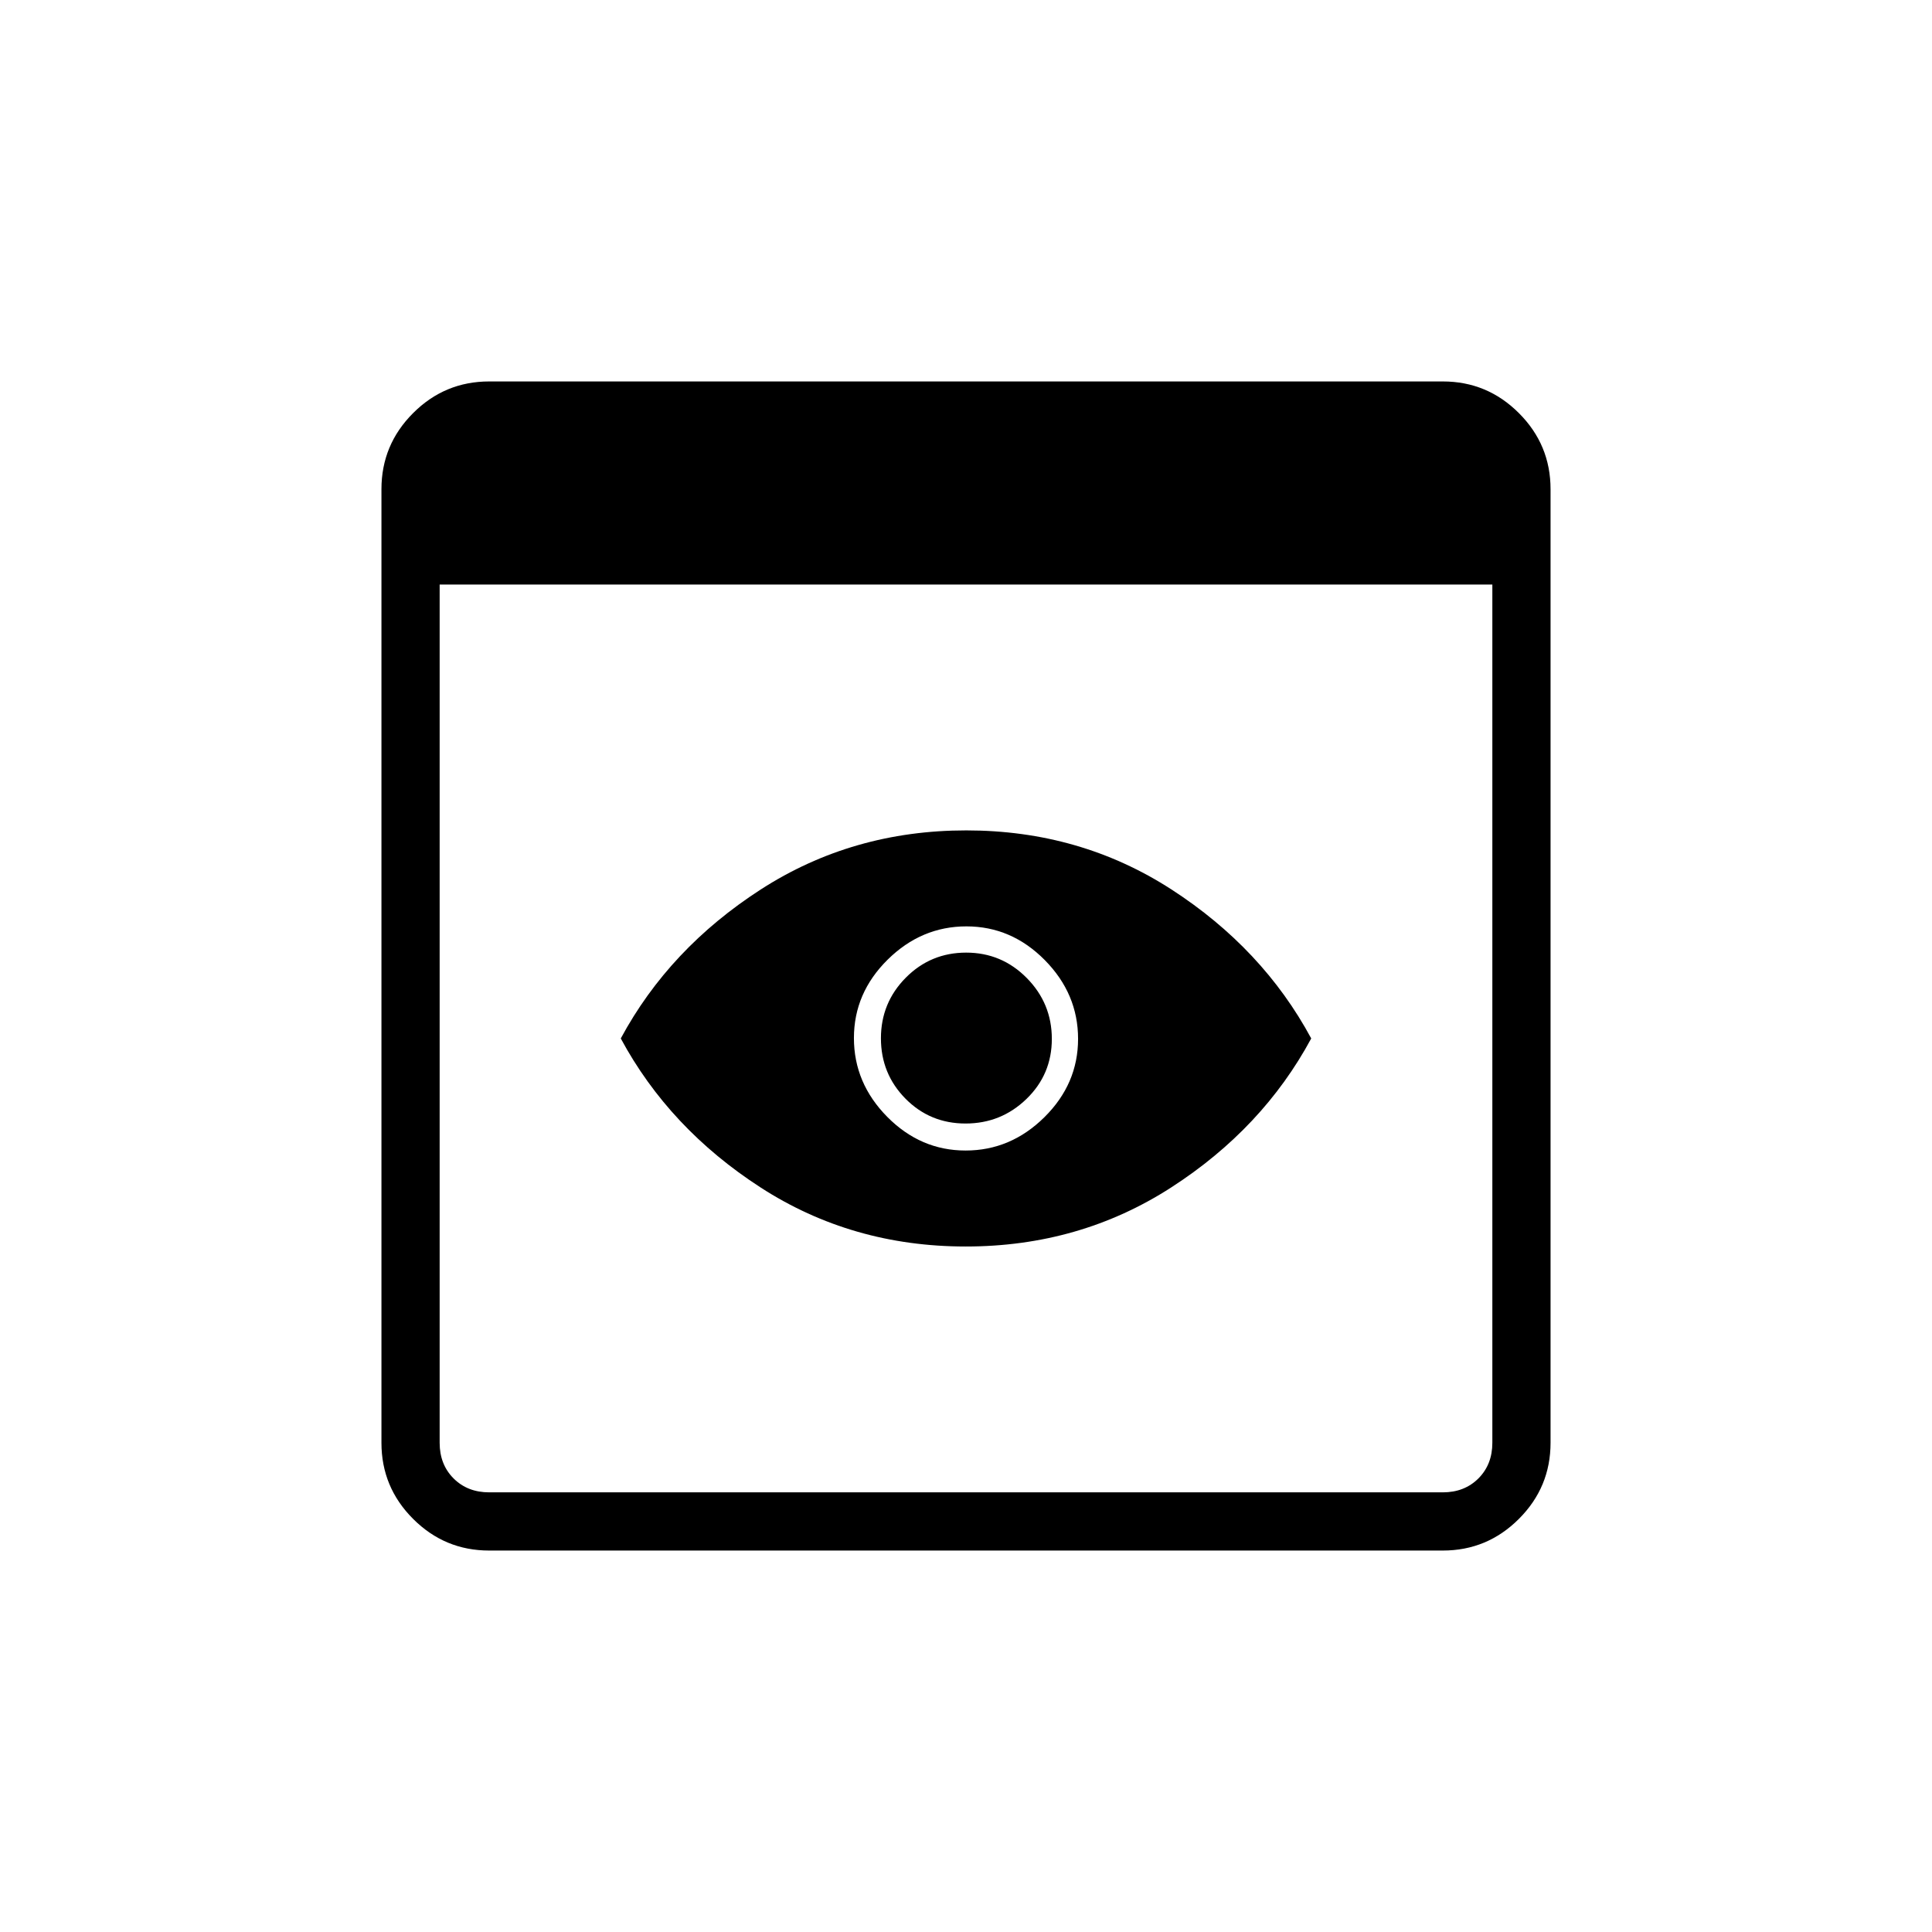 <svg xmlns="http://www.w3.org/2000/svg" height="20" viewBox="0 -960 960 960" width="20"><path d="M243.08-189.54q-22.09 0-37.81-15.73-15.73-15.72-15.73-37.81v-473.84q0-22.09 15.73-37.81 15.72-15.73 37.81-15.73h473.84q22.09 0 37.81 15.73 15.73 15.72 15.73 37.81v473.84q0 22.09-15.73 37.81-15.72 15.73-37.81 15.73H243.08Zm0-28.92h473.84q10.77 0 17.7-6.92 6.92-6.93 6.92-17.7v-426.46H218.46v426.46q0 10.77 6.92 17.7 6.93 6.92 17.7 6.92Zm236.8-122.16q-56.57 0-101.96-29.34-45.38-29.35-69.46-74.04 24.08-44.69 69.58-74.04 45.5-29.34 102.08-29.34 56.57 0 101.96 29.34 45.38 29.35 69.46 74.04-24.08 44.69-69.58 74.04-45.5 29.34-102.08 29.34Zm-.1-61.11q-17.65 0-29.85-12.35-12.2-12.36-12.2-30 0-17.65 12.35-30.11 12.36-12.46 30-12.46 17.65 0 30.11 12.61t12.46 30.26q0 17.65-12.61 29.85-12.61 12.2-30.26 12.2Zm.02 13.42q22.4 0 39.15-16.55 16.74-16.55 16.74-38.94 0-22.4-16.55-39.15-16.55-16.74-38.94-16.74-22.4 0-39.15 16.55-16.74 16.55-16.74 38.94 0 22.4 16.55 39.15 16.55 16.74 38.94 16.74Z"/></svg>